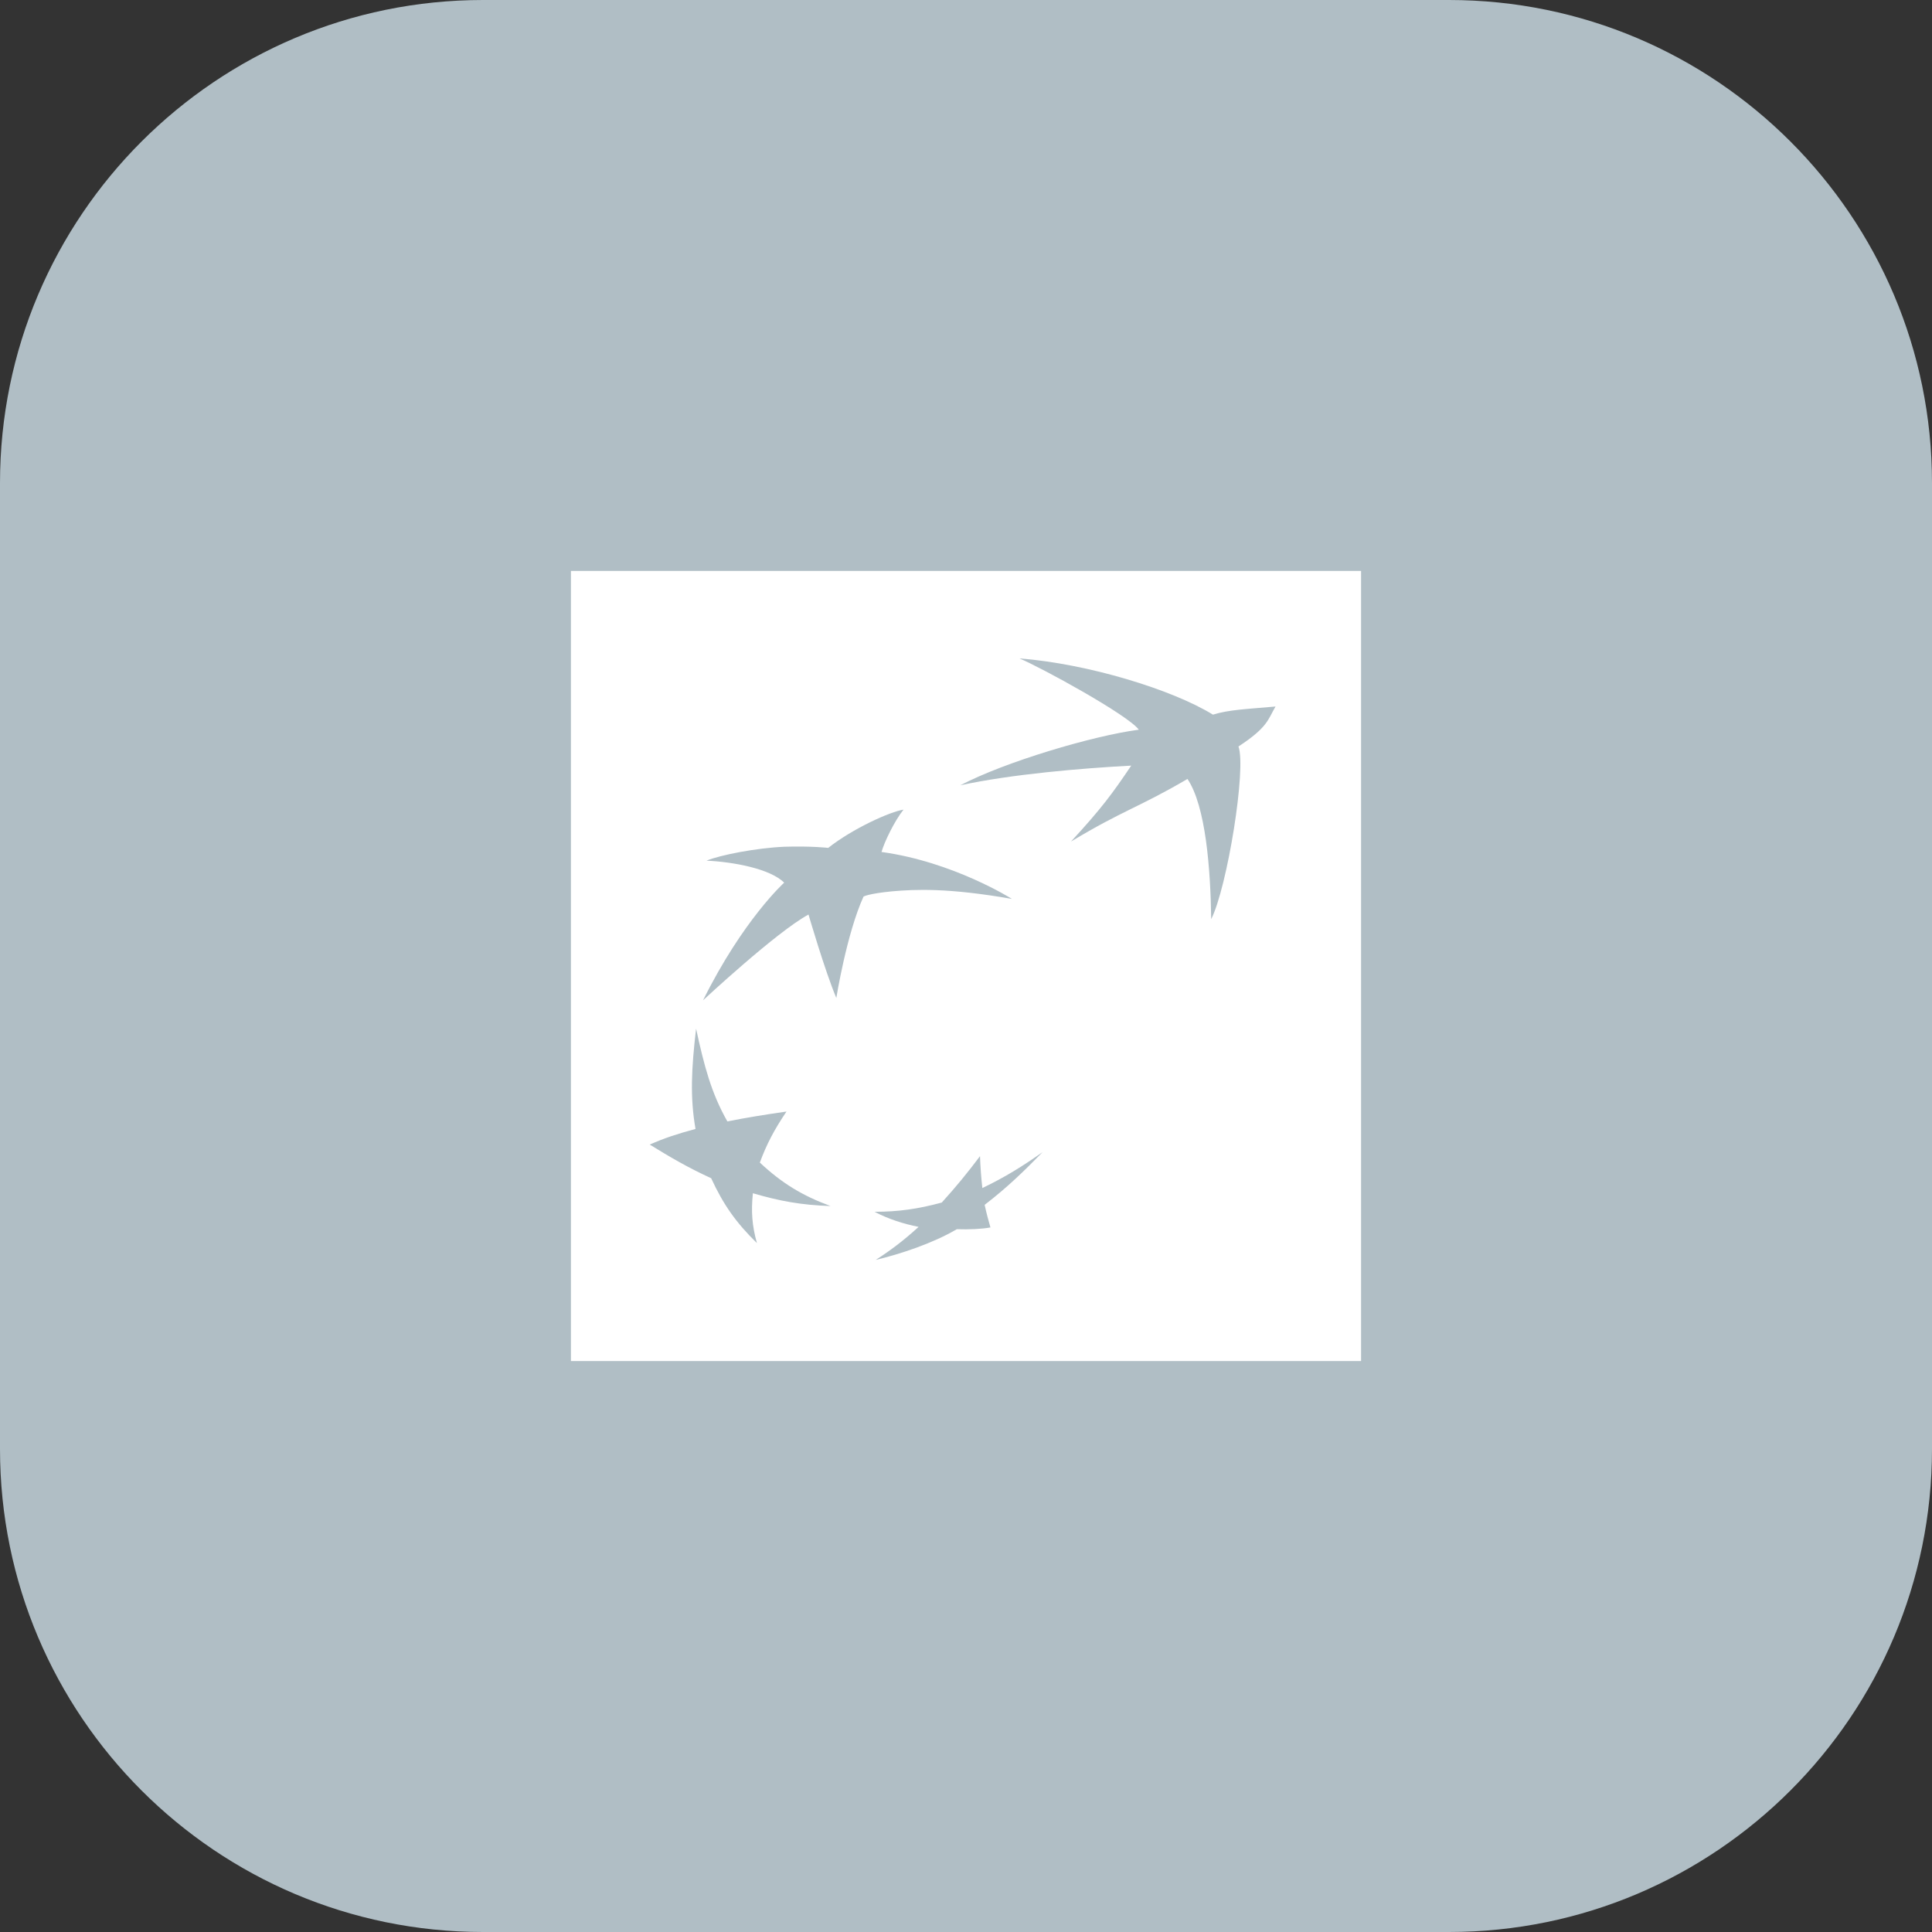 <?xml version="1.0" encoding="utf-8"?>
<svg viewBox="188.872 188.872 122.256 122.256" width="122.256" height="122.256" xmlns="http://www.w3.org/2000/svg">
  <rect x="188.872" y="188.872" width="122.256" height="122.256" fill="#333333" stroke="none"/>
  <g transform="matrix(1, 0, 0, 1, 188.454, 188.556)">
    <path d="M122.674 30.88c0-16.869-13.695-30.564-30.564-30.564H30.982C14.113.316.418 14.011.418 30.88v61.128c0 16.869 13.695 30.564 30.564 30.564H92.11c16.869 0 30.564-13.695 30.564-30.564V30.88z" fill="#b0bec5"/>
  </g>
  <g transform="matrix(0.152, 0, 0, 0.152, 211, 211)"/>
  <g id="Flat" transform="matrix(1, 0, 0, 1, 218, 218)"/>
  <path d="M 225 274.999 L 275 274.999 L 275 225 L 225 225 L 225 274.999 Z" style="fill: rgb(255, 255, 255);"/>
  <path d="M 253.38 230.536 C 254.745 231.104 260.245 234.11 260.935 235.046 C 258.015 235.434 252.456 237.084 249.64 238.566 C 252.866 237.86 257.364 237.484 260.456 237.32 C 259.255 239.099 258.595 240.006 256.644 242.124 C 259.989 240.115 260.92 239.976 264.015 238.164 C 265.174 239.889 265.474 243.876 265.516 247.036 C 266.53 245.03 267.755 237.481 267.241 236.11 C 269.104 234.89 269.104 234.406 269.586 233.58 C 267.71 233.749 266.654 233.779 265.626 234.094 C 263.046 232.506 257.721 230.874 253.38 230.536 Z M 246.046 240.106 C 245.211 240.23 242.85 241.29 241.28 242.526 C 241.28 242.526 240.239 242.4 238.494 242.454 C 236.749 242.53 234.46 242.97 233.58 243.334 C 235.281 243.414 237.599 243.839 238.494 244.726 C 238.494 244.726 235.896 247.066 233.36 252.171 C 233.36 252.171 238.024 247.826 240.034 246.744 C 240.034 246.744 241.06 250.276 241.794 252.024 C 241.794 252.024 242.446 247.951 243.516 245.606 C 243.516 245.606 243.816 245.421 245.314 245.276 C 246.795 245.145 248.885 245.05 252.904 245.754 C 252.904 245.754 249.215 243.411 244.654 242.784 C 244.83 242.159 245.475 240.819 246.046 240.106 Z M 232.92 253.966 C 232.626 256.476 232.531 258.305 232.884 260.311 C 231.74 260.621 230.925 260.884 229.986 261.3 C 231.306 262.111 232.391 262.75 233.874 263.429 C 234.651 265.116 235.45 266.239 236.77 267.534 C 236.461 266.43 236.396 265.544 236.514 264.38 C 238.171 264.864 239.55 265.129 241.426 265.189 C 239.639 264.529 238.361 263.754 236.954 262.439 C 237.379 261.285 237.864 260.361 238.64 259.21 C 237.204 259.416 236.146 259.59 234.9 259.834 C 233.889 258.059 233.434 256.339 232.92 253.966 Z M 254.846 261.779 C 253.586 262.665 252.486 263.356 251.034 264.051 C 250.96 263.37 250.916 262.796 250.886 262.034 C 250.065 263.125 249.376 263.964 248.466 264.969 C 246.926 265.386 245.71 265.549 244.214 265.554 C 245.124 266.029 246.046 266.315 247 266.509 C 246.046 267.38 245.211 268.005 244.286 268.599 C 245.856 268.225 247.895 267.55 249.42 266.655 C 250.211 266.68 251.005 266.645 251.546 266.544 C 251.415 266.071 251.311 265.719 251.18 265.114 C 252.634 263.995 253.66 262.99 254.846 261.779 Z" style="fill: rgb(176, 190, 197);"/>
</svg>
